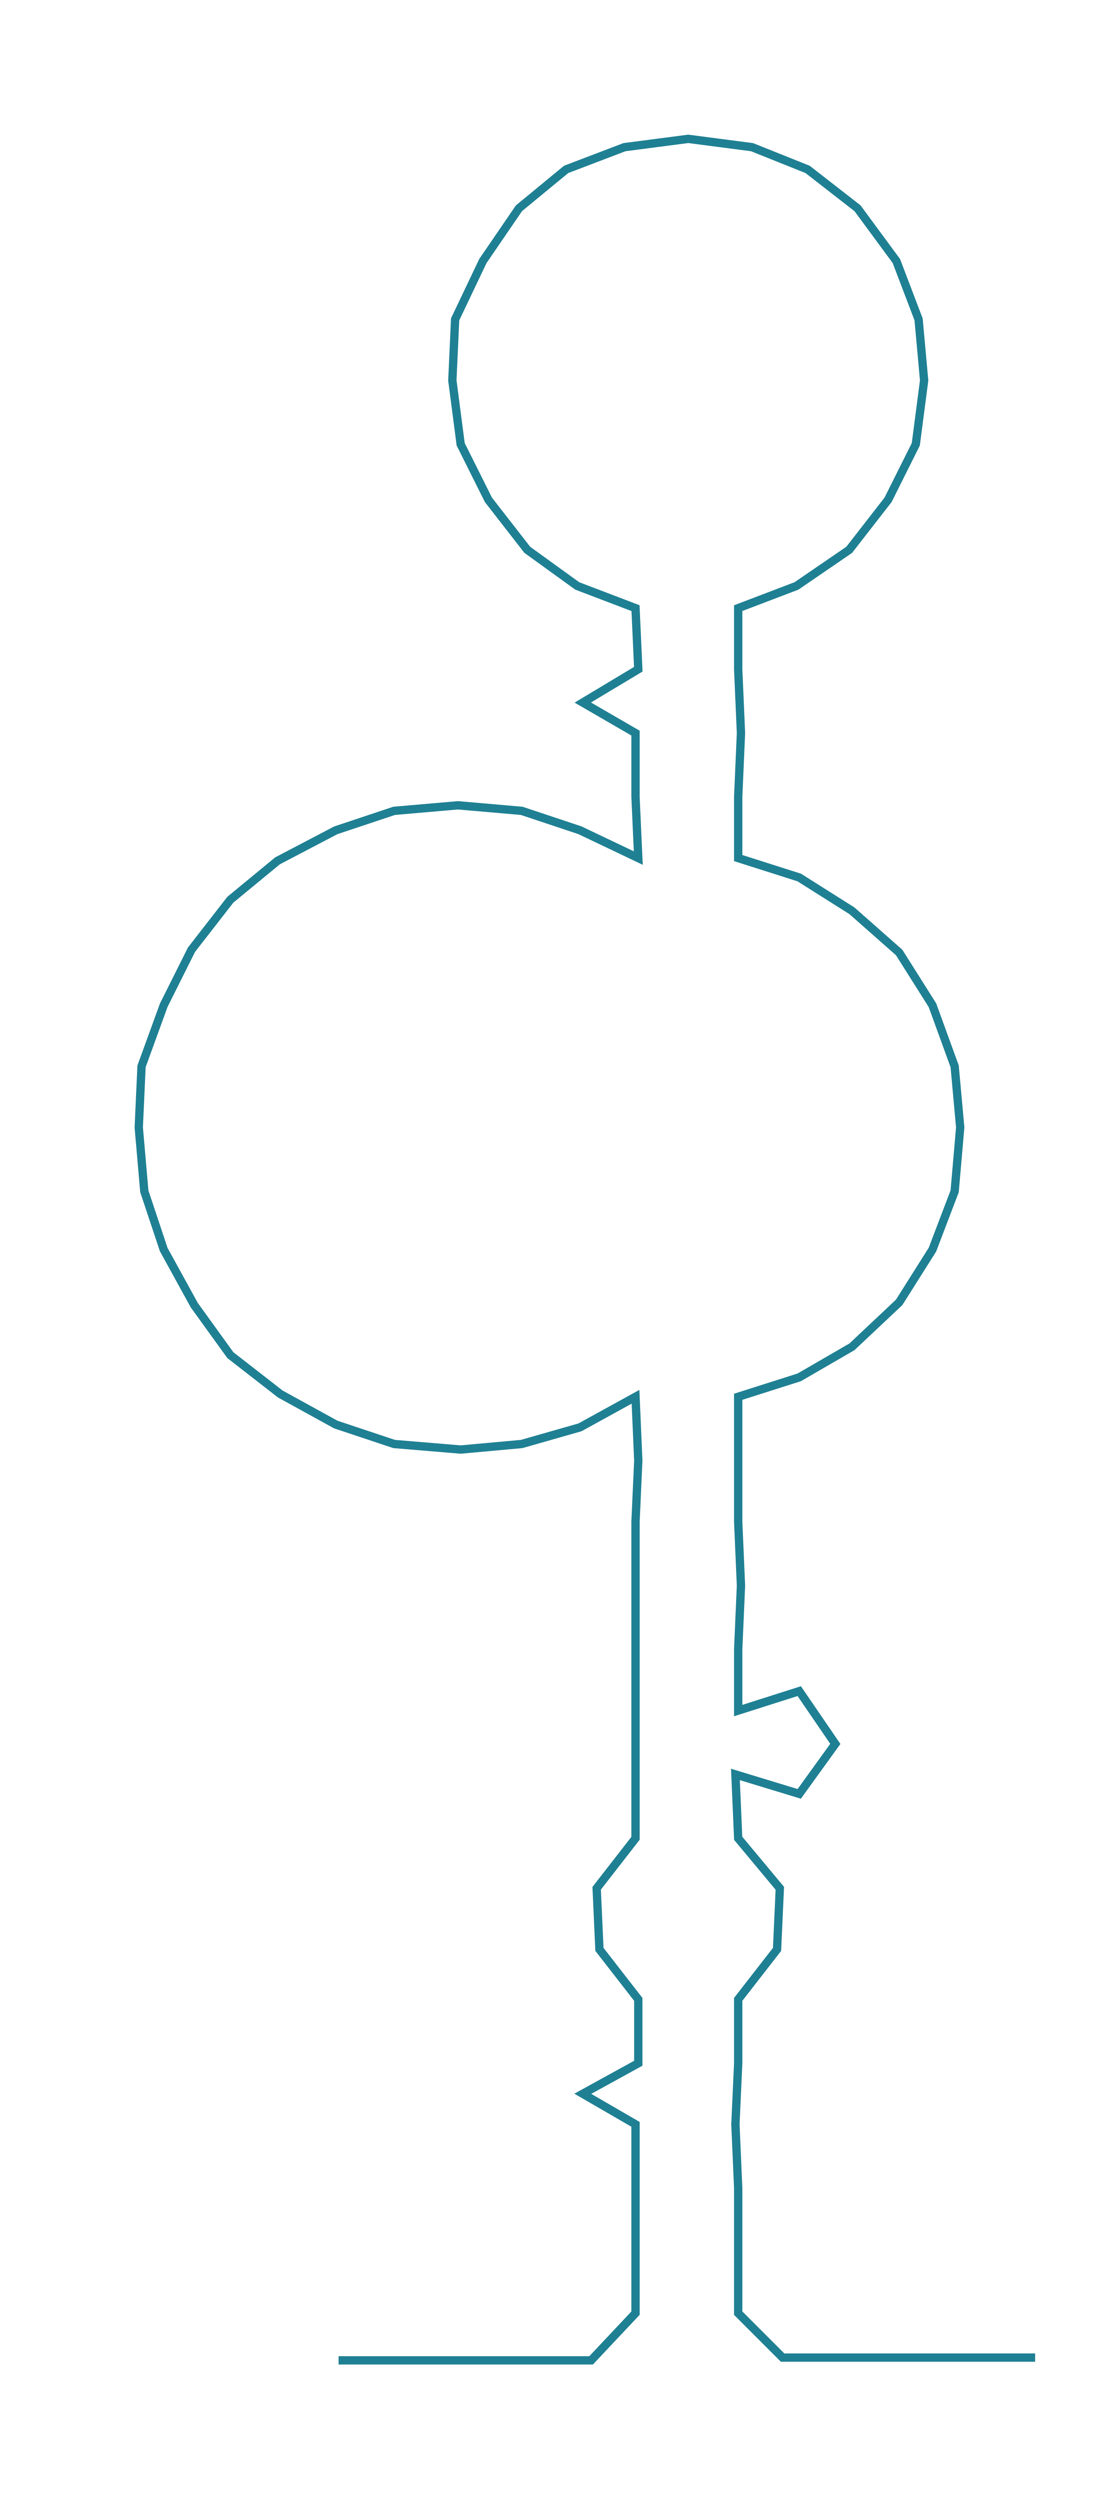 <ns0:svg xmlns:ns0="http://www.w3.org/2000/svg" width="133.529px" height="300px" viewBox="0 0 400.697 900.244"><ns0:path style="stroke:#1f8093;stroke-width:3px;fill:none;" d="M122 850 L122 850 L145 850 L168 850 L190 850 L213 850 L229 833 L229 811 L229 788 L229 765 L210 754 L230 743 L230 720 L216 702 L215 680 L229 662 L229 639 L229 616 L229 594 L229 571 L229 548 L230 526 L229 503 L209 514 L188 520 L166 522 L142 520 L121 513 L101 502 L83 488 L70 470 L59 450 L52 429 L50 406 L51 384 L59 362 L69 342 L83 324 L100 310 L121 299 L142 292 L165 290 L188 292 L209 299 L230 309 L229 287 L229 264 L210 253 L230 241 L229 219 L208 211 L190 198 L176 180 L166 160 L163 137 L164 115 L174 94 L187 75 L204 61 L225 53 L248 50 L271 53 L291 61 L309 75 L323 94 L331 115 L333 137 L330 160 L320 180 L306 198 L287 211 L266 219 L266 241 L267 264 L266 287 L266 309 L288 316 L307 328 L324 343 L336 362 L344 384 L346 406 L344 429 L336 450 L324 469 L307 485 L288 496 L266 503 L266 526 L266 548 L267 571 L266 594 L266 616 L288 609 L301 628 L288 646 L265 639 L266 662 L281 680 L280 702 L266 720 L266 743 L265 765 L266 788 L266 811 L266 833 L282 849 L305 849 L328 849 L350 849 L373 849" /></ns0:svg>